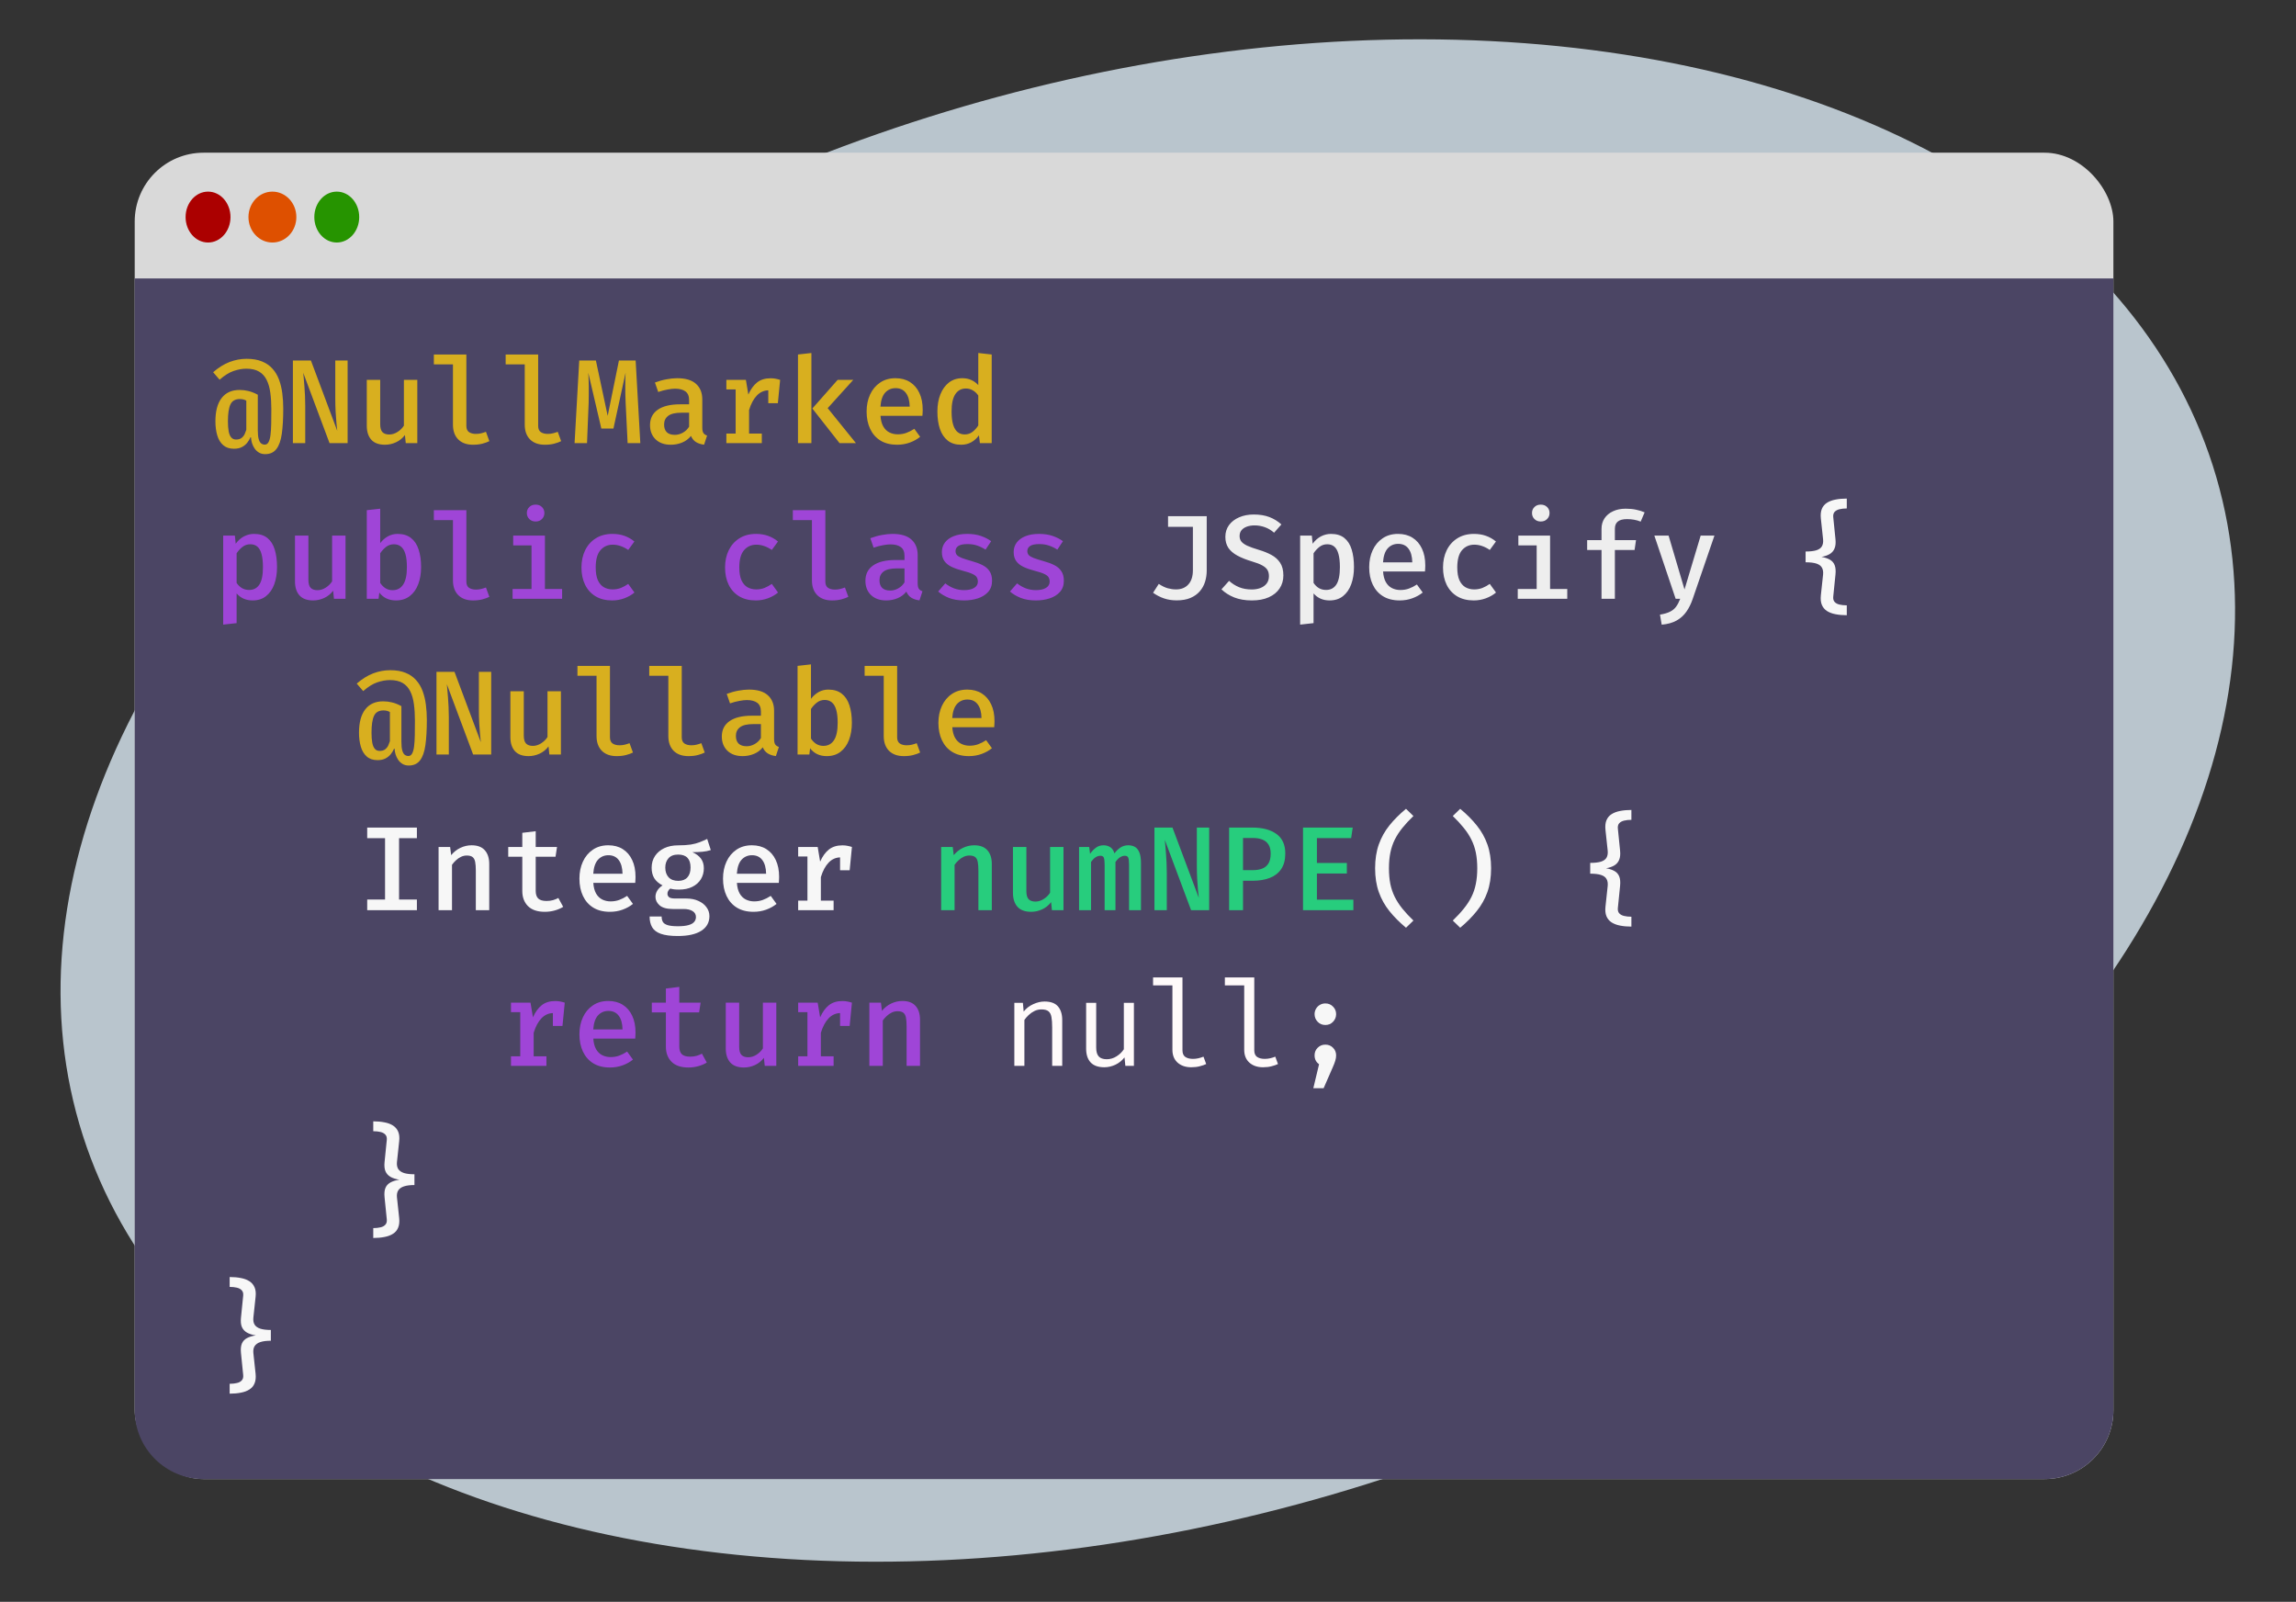 <svg width="767" height="535" viewBox="0 0 767 535" fill="none" xmlns="http://www.w3.org/2000/svg">
<rect x="0" y="0" width="767" height="535" fill="#333333" stroke="none"/>
<mask id="mask0_2_38" style="mask-type:alpha" maskUnits="userSpaceOnUse" x="0" y="0" width="767" height="535">
<rect width="767" height="535" fill="#D9D9D9"/>
</mask>
<g mask="url(#mask0_2_38)">
<ellipse rx="372.918" ry="239.81" transform="matrix(0.954 -0.3 0.305 0.952 383.436 267.369)" fill="#B9C5CD"/>
<rect x="45" y="51" width="661" height="443" rx="23" fill="#D9D9D9"/>
<path d="M45 93H706V471C706 483.703 695.703 494 683 494H68C55.297 494 45 483.703 45 471V93Z" fill="#4B4564"/>
<ellipse cx="69.5" cy="72.5" rx="7.5" ry="8.5" fill="#AB0000"/>
<ellipse cx="112.5" cy="72.5" rx="7.5" ry="8.5" fill="#269400"/>
<ellipse cx="91" cy="72.5" rx="8" ry="8.5" fill="#DE5000"/>
<path d="M82.4 119.84C84.4 119.84 86.107 120.133 87.52 120.72C88.933 121.293 90.1 122.1 91.02 123.14C91.953 124.167 92.68 125.38 93.2 126.78C93.72 128.18 94.087 129.7 94.3 131.34C94.513 132.98 94.62 134.68 94.62 136.44C94.62 139.8 94.46 142.613 94.14 144.88C93.82 147.133 93.22 148.827 92.34 149.96C91.473 151.107 90.22 151.68 88.58 151.68C87.78 151.68 87.08 151.5 86.48 151.14C85.893 150.78 85.407 150.313 85.02 149.74C84.647 149.18 84.36 148.573 84.16 147.92C83.973 147.253 83.867 146.627 83.84 146.04H83.68C83.413 146.68 83.047 147.293 82.58 147.88C82.113 148.467 81.52 148.947 80.8 149.32C80.08 149.693 79.2 149.88 78.16 149.88C76.667 149.88 75.467 149.48 74.56 148.68C73.653 147.893 72.993 146.807 72.58 145.42C72.167 144.033 71.96 142.467 71.96 140.72C71.96 137.32 72.653 134.727 74.04 132.94C75.427 131.14 77.433 130.24 80.06 130.24C81.047 130.24 82.02 130.36 82.98 130.6C83.953 130.827 85 131.24 86.12 131.84V143.72C86.12 144.987 86.22 145.967 86.42 146.66C86.62 147.353 86.893 147.833 87.24 148.1C87.6 148.367 88.007 148.5 88.46 148.5C88.993 148.5 89.407 148.227 89.7 147.68C90.007 147.133 90.227 146.347 90.36 145.32C90.493 144.28 90.573 143.027 90.6 141.56C90.627 140.093 90.64 138.44 90.64 136.6C90.64 134.627 90.527 132.82 90.3 131.18C90.087 129.527 89.68 128.1 89.08 126.9C88.493 125.7 87.653 124.773 86.56 124.12C85.467 123.467 84.047 123.14 82.3 123.14C80.953 123.14 79.533 123.393 78.04 123.9C76.56 124.407 75 125.38 73.36 126.82L71.2 124.32C73.013 122.747 74.847 121.607 76.7 120.9C78.567 120.193 80.467 119.84 82.4 119.84ZM80.12 133.28C78.587 133.28 77.54 133.88 76.98 135.08C76.42 136.267 76.14 138.147 76.14 140.72C76.14 142 76.22 143.093 76.38 144C76.54 144.907 76.82 145.6 77.22 146.08C77.62 146.56 78.16 146.8 78.84 146.8C79.653 146.8 80.287 146.613 80.74 146.24C81.193 145.867 81.533 145.427 81.76 144.92C81.987 144.4 82.16 143.947 82.28 143.56V133.8C81.92 133.613 81.573 133.48 81.24 133.4C80.907 133.32 80.533 133.28 80.12 133.28ZM110.084 148L101.304 124.52C101.344 124.933 101.398 125.52 101.464 126.28C101.544 127.04 101.618 127.92 101.684 128.92C101.764 129.92 101.831 130.98 101.884 132.1C101.938 133.22 101.964 134.34 101.964 135.46V148H97.844V120.4H103.864L112.664 143.9C112.598 143.34 112.511 142.52 112.404 141.44C112.311 140.347 112.218 139.08 112.124 137.64C112.044 136.187 112.004 134.633 112.004 132.98V120.4H116.124V148H110.084ZM127.009 126.88V141.64C127.009 142.893 127.255 143.787 127.749 144.32C128.255 144.853 129.015 145.12 130.029 145.12C130.989 145.12 131.915 144.833 132.809 144.26C133.702 143.687 134.409 142.987 134.929 142.16V126.88H139.409V148H135.549L135.269 145.3C134.482 146.353 133.489 147.16 132.289 147.72C131.089 148.267 129.862 148.54 128.609 148.54C126.569 148.54 125.042 147.98 124.029 146.86C123.029 145.727 122.529 144.173 122.529 142.2V126.88H127.009ZM155.793 118.4V142.24C155.793 143.213 156.086 143.907 156.673 144.32C157.273 144.72 158.046 144.92 158.993 144.92C159.606 144.92 160.186 144.853 160.733 144.72C161.28 144.587 161.813 144.42 162.333 144.22L163.473 147.34C162.846 147.66 162.073 147.94 161.153 148.18C160.246 148.42 159.206 148.54 158.033 148.54C155.913 148.54 154.26 147.947 153.073 146.76C151.9 145.56 151.313 143.92 151.313 141.84V121.7H144.933V118.4H155.793ZM179.778 118.4V142.24C179.778 143.213 180.071 143.907 180.658 144.32C181.258 144.72 182.031 144.92 182.978 144.92C183.591 144.92 184.171 144.853 184.718 144.72C185.264 144.587 185.798 144.42 186.318 144.22L187.458 147.34C186.831 147.66 186.058 147.94 185.138 148.18C184.231 148.42 183.191 148.54 182.018 148.54C179.898 148.54 178.244 147.947 177.058 146.76C175.884 145.56 175.298 143.92 175.298 141.84V121.7H168.918V118.4H179.778ZM212.342 120.4L213.902 148H209.662L209.002 134.56C208.962 133.547 208.929 132.567 208.902 131.62C208.889 130.673 208.882 129.767 208.882 128.9C208.882 128.033 208.889 127.233 208.902 126.5C208.929 125.753 208.955 125.08 208.982 124.48L204.922 143.14H200.882L196.522 124.48C196.562 125.053 196.595 125.727 196.622 126.5C196.649 127.26 196.669 128.08 196.682 128.96C196.695 129.84 196.695 130.76 196.682 131.72C196.682 132.68 196.669 133.64 196.642 134.6L196.102 148H191.942L193.502 120.4H199.062L203.002 138.9L206.762 120.4H212.342ZM234.606 142.82C234.606 143.647 234.733 144.253 234.986 144.64C235.24 145.013 235.646 145.293 236.206 145.48L235.206 148.52C234.166 148.4 233.273 148.113 232.526 147.66C231.78 147.207 231.213 146.52 230.826 145.6C230.053 146.573 229.073 147.307 227.886 147.8C226.7 148.293 225.433 148.54 224.086 148.54C221.953 148.54 220.26 147.94 219.006 146.74C217.766 145.527 217.146 143.94 217.146 141.98C217.146 139.753 218.013 138.04 219.746 136.84C221.48 135.64 223.96 135.04 227.186 135.04H230.206V133.66C230.206 132.3 229.793 131.32 228.966 130.72C228.153 130.12 227 129.82 225.506 129.82C224.813 129.82 223.973 129.913 222.986 130.1C222 130.273 220.966 130.547 219.886 130.92L218.786 127.76C220.106 127.267 221.4 126.907 222.666 126.68C223.933 126.44 225.106 126.32 226.186 126.32C229.013 126.32 231.12 126.947 232.506 128.2C233.906 129.453 234.606 131.187 234.606 133.4V142.82ZM225.446 145.24C226.353 145.24 227.24 145 228.106 144.52C228.973 144.04 229.673 143.367 230.206 142.5V137.84H227.726C225.62 137.84 224.113 138.193 223.206 138.9C222.3 139.593 221.846 140.553 221.846 141.78C221.846 142.9 222.146 143.76 222.746 144.36C223.36 144.947 224.26 145.24 225.446 145.24ZM242.651 148V144.8H245.751V130.06H242.651V126.88H249.171L249.991 131.78C250.777 130.007 251.751 128.66 252.911 127.74C254.084 126.807 255.591 126.34 257.431 126.34C258.057 126.34 258.617 126.393 259.111 126.5C259.617 126.593 260.117 126.72 260.611 126.88L259.271 130.72C258.844 130.6 258.444 130.513 258.071 130.46C257.697 130.393 257.284 130.36 256.831 130.36C255.297 130.36 253.971 130.933 252.851 132.08C251.744 133.227 250.871 134.853 250.231 136.96V144.8H254.491V148H242.651ZM256.651 134.66V129.46L257.211 126.88H260.611L259.851 134.66H256.651ZM285.035 126.88L276.495 136.32L285.935 148H280.455L271.375 136.44L279.815 126.88H285.035ZM271.055 117.9V148H266.575V118.4L271.055 117.9ZM294.139 138.88C294.233 140.32 294.539 141.5 295.059 142.42C295.579 143.327 296.259 143.993 297.099 144.42C297.953 144.847 298.886 145.06 299.899 145.06C300.939 145.06 301.899 144.9 302.779 144.58C303.659 144.26 304.546 143.807 305.439 143.22L307.379 145.9C306.393 146.7 305.239 147.34 303.919 147.82C302.599 148.3 301.186 148.54 299.679 148.54C297.493 148.54 295.639 148.073 294.119 147.14C292.613 146.207 291.466 144.907 290.679 143.24C289.893 141.573 289.499 139.647 289.499 137.46C289.499 135.34 289.886 133.447 290.659 131.78C291.433 130.1 292.539 128.773 293.979 127.8C295.419 126.813 297.139 126.32 299.139 126.32C301.019 126.32 302.633 126.747 303.979 127.6C305.339 128.453 306.386 129.667 307.119 131.24C307.866 132.8 308.239 134.68 308.239 136.88C308.239 137.24 308.226 137.6 308.199 137.96C308.186 138.307 308.166 138.613 308.139 138.88H294.139ZM299.179 129.64C297.779 129.64 296.619 130.14 295.699 131.14C294.793 132.14 294.266 133.7 294.119 135.82H303.899C303.859 133.833 303.433 132.307 302.619 131.24C301.819 130.173 300.673 129.64 299.179 129.64ZM326.804 117.9L331.284 118.4V148H327.344L327.024 145.4C326.304 146.4 325.444 147.173 324.444 147.72C323.444 148.267 322.324 148.54 321.084 148.54C319.27 148.54 317.777 148.08 316.604 147.16C315.43 146.227 314.557 144.927 313.984 143.26C313.424 141.58 313.144 139.64 313.144 137.44C313.144 135.293 313.477 133.387 314.144 131.72C314.81 130.04 315.764 128.72 317.004 127.76C318.244 126.8 319.737 126.32 321.484 126.32C322.59 126.32 323.584 126.52 324.464 126.92C325.344 127.307 326.124 127.873 326.804 128.62V117.9ZM322.664 129.76C321.157 129.76 319.984 130.387 319.144 131.64C318.304 132.88 317.884 134.813 317.884 137.44C317.884 139.24 318.057 140.707 318.404 141.84C318.75 142.96 319.25 143.787 319.904 144.32C320.557 144.84 321.344 145.1 322.264 145.1C323.277 145.1 324.157 144.807 324.904 144.22C325.65 143.633 326.284 142.927 326.804 142.1V132.1C326.284 131.353 325.677 130.78 324.984 130.38C324.29 129.967 323.517 129.76 322.664 129.76Z" fill="#D8AF1F"/>
<path d="M84.86 178.32C86.727 178.32 88.22 178.78 89.34 179.7C90.46 180.607 91.273 181.893 91.78 183.56C92.287 185.213 92.54 187.16 92.54 189.4C92.54 191.547 92.233 193.46 91.62 195.14C91.007 196.82 90.093 198.14 88.88 199.1C87.68 200.06 86.187 200.54 84.4 200.54C82.187 200.54 80.4 199.76 79.04 198.2V208.12L74.56 208.62V178.88H78.46L78.74 181.6C79.54 180.507 80.467 179.687 81.52 179.14C82.587 178.593 83.7 178.32 84.86 178.32ZM83.62 181.78C82.62 181.78 81.74 182.08 80.98 182.68C80.22 183.28 79.573 183.987 79.04 184.8V194.68C79.547 195.44 80.147 196.027 80.84 196.44C81.547 196.84 82.34 197.04 83.22 197.04C84.727 197.04 85.873 196.433 86.66 195.22C87.447 194.007 87.84 192.073 87.84 189.42C87.84 187.62 87.68 186.16 87.36 185.04C87.053 183.907 86.587 183.08 85.96 182.56C85.347 182.04 84.567 181.78 83.62 181.78ZM103.024 178.88V193.64C103.024 194.893 103.271 195.787 103.764 196.32C104.271 196.853 105.031 197.12 106.044 197.12C107.004 197.12 107.931 196.833 108.824 196.26C109.718 195.687 110.424 194.987 110.944 194.16V178.88H115.424V200H111.564L111.284 197.3C110.498 198.353 109.504 199.16 108.304 199.72C107.104 200.267 105.878 200.54 104.624 200.54C102.584 200.54 101.058 199.98 100.044 198.86C99.044 197.727 98.544 196.173 98.544 194.2V178.88H103.024ZM127.009 181.4C127.742 180.44 128.595 179.687 129.569 179.14C130.555 178.593 131.635 178.32 132.809 178.32C134.662 178.32 136.162 178.78 137.309 179.7C138.469 180.607 139.315 181.893 139.849 183.56C140.395 185.213 140.669 187.16 140.669 189.4C140.669 191.547 140.349 193.46 139.709 195.14C139.069 196.82 138.122 198.14 136.869 199.1C135.629 200.06 134.095 200.54 132.269 200.54C129.909 200.54 128.055 199.667 126.709 197.92L126.469 200H122.529V170.4L127.009 169.9V181.4ZM131.149 197.12C132.669 197.12 133.842 196.5 134.669 195.26C135.509 194.02 135.929 192.073 135.929 189.42C135.929 187.62 135.762 186.16 135.429 185.04C135.095 183.907 134.602 183.08 133.949 182.56C133.309 182.04 132.522 181.78 131.589 181.78C130.589 181.78 129.709 182.08 128.949 182.68C128.189 183.28 127.542 183.987 127.009 184.8V194.68C127.502 195.44 128.095 196.04 128.789 196.48C129.495 196.907 130.282 197.12 131.149 197.12ZM155.793 170.4V194.24C155.793 195.213 156.086 195.907 156.673 196.32C157.273 196.72 158.046 196.92 158.993 196.92C159.606 196.92 160.186 196.853 160.733 196.72C161.28 196.587 161.813 196.42 162.333 196.22L163.473 199.34C162.846 199.66 162.073 199.94 161.153 200.18C160.246 200.42 159.206 200.54 158.033 200.54C155.913 200.54 154.26 199.947 153.073 198.76C151.9 197.56 151.313 195.92 151.313 193.84V173.7H144.933V170.4H155.793ZM182.038 178.88V196.72H187.778V200H171.238V196.72H177.558V182.16H171.438V178.88H182.038ZM178.918 168.54C179.798 168.54 180.504 168.807 181.038 169.34C181.584 169.873 181.858 170.54 181.858 171.34C181.858 172.14 181.584 172.813 181.038 173.36C180.504 173.907 179.798 174.18 178.918 174.18C178.064 174.18 177.364 173.907 176.818 173.36C176.271 172.813 175.998 172.14 175.998 171.34C175.998 170.54 176.271 169.873 176.818 169.34C177.364 168.807 178.064 168.54 178.918 168.54ZM204.662 196.86C205.649 196.86 206.569 196.693 207.422 196.36C208.275 196.013 209.089 195.567 209.862 195.02L211.942 197.9C211.022 198.687 209.902 199.327 208.582 199.82C207.275 200.3 205.922 200.54 204.522 200.54C202.362 200.54 200.515 200.087 198.982 199.18C197.449 198.26 196.275 196.973 195.462 195.32C194.649 193.667 194.242 191.74 194.242 189.54C194.242 187.393 194.649 185.48 195.462 183.8C196.289 182.107 197.475 180.773 199.022 179.8C200.569 178.813 202.429 178.32 204.602 178.32C206.042 178.32 207.369 178.533 208.582 178.96C209.795 179.387 210.909 180.02 211.922 180.86L209.862 183.68C209.035 183.107 208.189 182.673 207.322 182.38C206.469 182.073 205.589 181.92 204.682 181.92C203.015 181.92 201.649 182.533 200.582 183.76C199.529 184.987 199.002 186.913 199.002 189.54C199.002 191.3 199.242 192.72 199.722 193.8C200.215 194.867 200.889 195.647 201.742 196.14C202.595 196.62 203.569 196.86 204.662 196.86ZM252.631 196.86C253.617 196.86 254.537 196.693 255.391 196.36C256.244 196.013 257.057 195.567 257.831 195.02L259.911 197.9C258.991 198.687 257.871 199.327 256.551 199.82C255.244 200.3 253.891 200.54 252.491 200.54C250.331 200.54 248.484 200.087 246.951 199.18C245.417 198.26 244.244 196.973 243.431 195.32C242.617 193.667 242.211 191.74 242.211 189.54C242.211 187.393 242.617 185.48 243.431 183.8C244.257 182.107 245.444 180.773 246.991 179.8C248.537 178.813 250.397 178.32 252.571 178.32C254.011 178.32 255.337 178.533 256.551 178.96C257.764 179.387 258.877 180.02 259.891 180.86L257.831 183.68C257.004 183.107 256.157 182.673 255.291 182.38C254.437 182.073 253.557 181.92 252.651 181.92C250.984 181.92 249.617 182.533 248.551 183.76C247.497 184.987 246.971 186.913 246.971 189.54C246.971 191.3 247.211 192.72 247.691 193.8C248.184 194.867 248.857 195.647 249.711 196.14C250.564 196.62 251.537 196.86 252.631 196.86ZM275.715 170.4V194.24C275.715 195.213 276.008 195.907 276.595 196.32C277.195 196.72 277.968 196.92 278.915 196.92C279.528 196.92 280.108 196.853 280.655 196.72C281.202 196.587 281.735 196.42 282.255 196.22L283.395 199.34C282.768 199.66 281.995 199.94 281.075 200.18C280.168 200.42 279.128 200.54 277.955 200.54C275.835 200.54 274.182 199.947 272.995 198.76C271.822 197.56 271.235 195.92 271.235 193.84V173.7H264.855V170.4H275.715ZM306.559 194.82C306.559 195.647 306.686 196.253 306.939 196.64C307.193 197.013 307.599 197.293 308.159 197.48L307.159 200.52C306.119 200.4 305.226 200.113 304.479 199.66C303.733 199.207 303.166 198.52 302.779 197.6C302.006 198.573 301.026 199.307 299.839 199.8C298.653 200.293 297.386 200.54 296.039 200.54C293.906 200.54 292.213 199.94 290.959 198.74C289.719 197.527 289.099 195.94 289.099 193.98C289.099 191.753 289.966 190.04 291.699 188.84C293.433 187.64 295.913 187.04 299.139 187.04H302.159V185.66C302.159 184.3 301.746 183.32 300.919 182.72C300.106 182.12 298.953 181.82 297.459 181.82C296.766 181.82 295.926 181.913 294.939 182.1C293.953 182.273 292.919 182.547 291.839 182.92L290.739 179.76C292.059 179.267 293.353 178.907 294.619 178.68C295.886 178.44 297.059 178.32 298.139 178.32C300.966 178.32 303.073 178.947 304.459 180.2C305.859 181.453 306.559 183.187 306.559 185.4V194.82ZM297.399 197.24C298.306 197.24 299.193 197 300.059 196.52C300.926 196.04 301.626 195.367 302.159 194.5V189.84H299.679C297.573 189.84 296.066 190.193 295.159 190.9C294.253 191.593 293.799 192.553 293.799 193.78C293.799 194.9 294.099 195.76 294.699 196.36C295.313 196.947 296.213 197.24 297.399 197.24ZM322.084 197.1C323.484 197.1 324.597 196.853 325.424 196.36C326.25 195.853 326.664 195.16 326.664 194.28C326.664 193.707 326.544 193.22 326.304 192.82C326.064 192.407 325.584 192.033 324.864 191.7C324.144 191.353 323.05 190.993 321.584 190.62C320.197 190.26 318.977 189.833 317.924 189.34C316.884 188.847 316.077 188.207 315.504 187.42C314.93 186.633 314.644 185.62 314.644 184.38C314.644 183.167 314.984 182.107 315.664 181.2C316.344 180.293 317.317 179.587 318.584 179.08C319.864 178.573 321.364 178.32 323.084 178.32C324.857 178.32 326.404 178.553 327.724 179.02C329.044 179.487 330.17 180.067 331.104 180.76L329.224 183.58C328.397 183.033 327.49 182.587 326.504 182.24C325.53 181.893 324.43 181.72 323.204 181.72C321.777 181.72 320.75 181.933 320.124 182.36C319.51 182.787 319.204 183.353 319.204 184.06C319.204 184.58 319.357 185.02 319.664 185.38C319.984 185.727 320.53 186.053 321.304 186.36C322.077 186.653 323.17 187 324.584 187.4C325.957 187.773 327.15 188.213 328.164 188.72C329.19 189.227 329.984 189.9 330.544 190.74C331.117 191.567 331.404 192.647 331.404 193.98C331.404 195.5 330.964 196.747 330.084 197.72C329.217 198.68 328.07 199.393 326.644 199.86C325.23 200.313 323.71 200.54 322.084 200.54C320.124 200.54 318.43 200.26 317.004 199.7C315.577 199.127 314.377 198.413 313.404 197.56L315.784 194.84C316.61 195.507 317.557 196.053 318.624 196.48C319.69 196.893 320.844 197.1 322.084 197.1ZM346.068 197.1C347.468 197.1 348.581 196.853 349.408 196.36C350.235 195.853 350.648 195.16 350.648 194.28C350.648 193.707 350.528 193.22 350.288 192.82C350.048 192.407 349.568 192.033 348.848 191.7C348.128 191.353 347.035 190.993 345.568 190.62C344.181 190.26 342.961 189.833 341.908 189.34C340.868 188.847 340.061 188.207 339.488 187.42C338.915 186.633 338.628 185.62 338.628 184.38C338.628 183.167 338.968 182.107 339.648 181.2C340.328 180.293 341.301 179.587 342.568 179.08C343.848 178.573 345.348 178.32 347.068 178.32C348.841 178.32 350.388 178.553 351.708 179.02C353.028 179.487 354.155 180.067 355.088 180.76L353.208 183.58C352.381 183.033 351.475 182.587 350.488 182.24C349.515 181.893 348.415 181.72 347.188 181.72C345.761 181.72 344.735 181.933 344.108 182.36C343.495 182.787 343.188 183.353 343.188 184.06C343.188 184.58 343.341 185.02 343.648 185.38C343.968 185.727 344.515 186.053 345.288 186.36C346.061 186.653 347.155 187 348.568 187.4C349.941 187.773 351.135 188.213 352.148 188.72C353.175 189.227 353.968 189.9 354.528 190.74C355.101 191.567 355.388 192.647 355.388 193.98C355.388 195.5 354.948 196.747 354.068 197.72C353.201 198.68 352.055 199.393 350.628 199.86C349.215 200.313 347.695 200.54 346.068 200.54C344.108 200.54 342.415 200.26 340.988 199.7C339.561 199.127 338.361 198.413 337.388 197.56L339.768 194.84C340.595 195.507 341.541 196.053 342.608 196.48C343.675 196.893 344.828 197.1 346.068 197.1Z" fill="#9F45D7"/>
<path d="M616.936 166.52V169.82C616.03 169.82 615.216 169.907 614.496 170.08C613.79 170.253 613.243 170.553 612.856 170.98C612.483 171.407 612.336 172 612.416 172.76L613.156 180.1C613.29 181.353 613.183 182.387 612.836 183.2C612.503 184 611.963 184.62 611.216 185.06C610.47 185.5 609.556 185.813 608.476 186C609.596 186.187 610.53 186.493 611.276 186.92C612.023 187.333 612.556 187.94 612.876 188.74C613.196 189.54 613.29 190.593 613.156 191.9L612.416 199.24C612.336 200 612.483 200.593 612.856 201.02C613.243 201.46 613.79 201.76 614.496 201.92C615.216 202.093 616.03 202.18 616.936 202.18V205.48C615.55 205.48 614.29 205.367 613.156 205.14C612.036 204.927 611.083 204.567 610.296 204.06C609.523 203.553 608.956 202.867 608.596 202C608.25 201.147 608.143 200.087 608.276 198.82L609.016 191.92C609.11 190.973 608.983 190.2 608.636 189.6C608.303 188.987 607.696 188.533 606.816 188.24C605.936 187.947 604.723 187.8 603.176 187.8V184.2C604.71 184.2 605.916 184.06 606.796 183.78C607.69 183.487 608.303 183.04 608.636 182.44C608.983 181.827 609.11 181.047 609.016 180.1L608.276 173.2C608.143 171.92 608.25 170.847 608.596 169.98C608.956 169.113 609.523 168.433 610.296 167.94C611.083 167.433 612.036 167.073 613.156 166.86C614.29 166.633 615.55 166.52 616.936 166.52ZM139.269 276.4V279.94H133.309V300.44H139.269V304H122.669V300.44H128.629V279.94H122.669V276.4H139.269ZM146.513 304V282.88H150.373L150.713 285.62C151.593 284.54 152.633 283.72 153.833 283.16C155.033 282.6 156.266 282.32 157.533 282.32C159.506 282.32 160.98 282.873 161.953 283.98C162.94 285.073 163.433 286.613 163.433 288.6V304H158.953V290.82C158.953 289.593 158.88 288.607 158.733 287.86C158.586 287.113 158.293 286.573 157.853 286.24C157.426 285.907 156.786 285.74 155.933 285.74C155.253 285.74 154.606 285.887 153.993 286.18C153.38 286.473 152.82 286.86 152.313 287.34C151.806 287.807 151.366 288.307 150.993 288.84V304H146.513ZM188.138 302.88C187.364 303.373 186.438 303.773 185.358 304.08C184.278 304.387 183.151 304.54 181.978 304.54C179.524 304.54 177.658 303.907 176.378 302.64C175.111 301.36 174.478 299.68 174.478 297.6V286.14H169.778V282.88H174.478V278.16L178.958 277.62V282.88H186.078L185.578 286.14H178.958V297.56C178.958 298.693 179.238 299.54 179.798 300.1C180.371 300.647 181.304 300.92 182.598 300.92C183.371 300.92 184.084 300.827 184.738 300.64C185.391 300.453 185.984 300.213 186.518 299.92L188.138 302.88ZM198.202 294.88C198.295 296.32 198.602 297.5 199.122 298.42C199.642 299.327 200.322 299.993 201.162 300.42C202.015 300.847 202.949 301.06 203.962 301.06C205.002 301.06 205.962 300.9 206.842 300.58C207.722 300.26 208.609 299.807 209.502 299.22L211.442 301.9C210.455 302.7 209.302 303.34 207.982 303.82C206.662 304.3 205.249 304.54 203.742 304.54C201.555 304.54 199.702 304.073 198.182 303.14C196.675 302.207 195.529 300.907 194.742 299.24C193.955 297.573 193.562 295.647 193.562 293.46C193.562 291.34 193.949 289.447 194.722 287.78C195.495 286.1 196.602 284.773 198.042 283.8C199.482 282.813 201.202 282.32 203.202 282.32C205.082 282.32 206.695 282.747 208.042 283.6C209.402 284.453 210.449 285.667 211.182 287.24C211.929 288.8 212.302 290.68 212.302 292.88C212.302 293.24 212.289 293.6 212.262 293.96C212.249 294.307 212.229 294.613 212.202 294.88H198.202ZM203.242 285.64C201.842 285.64 200.682 286.14 199.762 287.14C198.855 288.14 198.329 289.7 198.182 291.82H207.962C207.922 289.833 207.495 288.307 206.682 287.24C205.882 286.173 204.735 285.64 203.242 285.64ZM236.246 280.2L237.446 283.92C236.606 284.2 235.68 284.387 234.666 284.48C233.666 284.573 232.546 284.62 231.306 284.62C232.573 285.18 233.526 285.9 234.166 286.78C234.806 287.647 235.126 288.713 235.126 289.98C235.126 291.353 234.793 292.58 234.126 293.66C233.46 294.74 232.506 295.587 231.266 296.2C230.026 296.813 228.54 297.12 226.806 297.12C226.193 297.12 225.66 297.093 225.206 297.04C224.766 296.987 224.333 296.9 223.906 296.78C223.64 296.967 223.413 297.22 223.226 297.54C223.053 297.847 222.966 298.173 222.966 298.52C222.966 298.947 223.14 299.32 223.486 299.64C223.846 299.947 224.553 300.1 225.606 300.1H229.286C230.793 300.1 232.12 300.36 233.266 300.88C234.426 301.387 235.333 302.087 235.986 302.98C236.653 303.86 236.986 304.86 236.986 305.98C236.986 308.087 236.08 309.72 234.266 310.88C232.453 312.04 229.84 312.62 226.426 312.62C224.013 312.62 222.12 312.373 220.746 311.88C219.373 311.387 218.406 310.653 217.846 309.68C217.286 308.707 217.006 307.513 217.006 306.1H221.026C221.026 306.833 221.166 307.44 221.446 307.92C221.74 308.4 222.28 308.76 223.066 309C223.853 309.24 224.986 309.36 226.466 309.36C227.946 309.36 229.12 309.233 229.986 308.98C230.866 308.74 231.5 308.387 231.886 307.92C232.286 307.467 232.486 306.92 232.486 306.28C232.486 305.427 232.113 304.767 231.366 304.3C230.62 303.833 229.62 303.6 228.366 303.6H224.746C222.746 303.6 221.28 303.193 220.346 302.38C219.426 301.567 218.966 300.62 218.966 299.54C218.966 298.82 219.166 298.127 219.566 297.46C219.98 296.793 220.566 296.213 221.326 295.72C220.06 295.053 219.133 294.247 218.546 293.3C217.973 292.34 217.686 291.18 217.686 289.82C217.686 288.327 218.06 287.02 218.806 285.9C219.553 284.78 220.586 283.907 221.906 283.28C223.24 282.653 224.773 282.34 226.506 282.34C228.2 282.34 229.613 282.253 230.746 282.08C231.88 281.893 232.866 281.633 233.706 281.3C234.56 280.967 235.406 280.6 236.246 280.2ZM226.546 285.42C225.12 285.42 224.046 285.827 223.326 286.64C222.606 287.44 222.246 288.487 222.246 289.78C222.246 291.113 222.613 292.187 223.346 293C224.093 293.8 225.18 294.2 226.606 294.2C227.926 294.2 228.933 293.813 229.626 293.04C230.333 292.267 230.686 291.167 230.686 289.74C230.686 288.3 230.34 287.22 229.646 286.5C228.953 285.78 227.92 285.42 226.546 285.42ZM246.171 294.88C246.264 296.32 246.571 297.5 247.091 298.42C247.611 299.327 248.291 299.993 249.131 300.42C249.984 300.847 250.917 301.06 251.931 301.06C252.971 301.06 253.931 300.9 254.811 300.58C255.691 300.26 256.577 299.807 257.471 299.22L259.411 301.9C258.424 302.7 257.271 303.34 255.951 303.82C254.631 304.3 253.217 304.54 251.711 304.54C249.524 304.54 247.671 304.073 246.151 303.14C244.644 302.207 243.497 300.907 242.711 299.24C241.924 297.573 241.531 295.647 241.531 293.46C241.531 291.34 241.917 289.447 242.691 287.78C243.464 286.1 244.571 284.773 246.011 283.8C247.451 282.813 249.171 282.32 251.171 282.32C253.051 282.32 254.664 282.747 256.011 283.6C257.371 284.453 258.417 285.667 259.151 287.24C259.897 288.8 260.271 290.68 260.271 292.88C260.271 293.24 260.257 293.6 260.231 293.96C260.217 294.307 260.197 294.613 260.171 294.88H246.171ZM251.211 285.64C249.811 285.64 248.651 286.14 247.731 287.14C246.824 288.14 246.297 289.7 246.151 291.82H255.931C255.891 289.833 255.464 288.307 254.651 287.24C253.851 286.173 252.704 285.64 251.211 285.64ZM266.635 304V300.8H269.735V286.06H266.635V282.88H273.155L273.975 287.78C274.762 286.007 275.735 284.66 276.895 283.74C278.068 282.807 279.575 282.34 281.415 282.34C282.042 282.34 282.602 282.393 283.095 282.5C283.602 282.593 284.102 282.72 284.595 282.88L283.255 286.72C282.828 286.6 282.428 286.513 282.055 286.46C281.682 286.393 281.268 286.36 280.815 286.36C279.282 286.36 277.955 286.933 276.835 288.08C275.728 289.227 274.855 290.853 274.215 292.96V300.8H278.475V304H266.635ZM280.635 290.66V285.46L281.195 282.88H284.595L283.835 290.66H280.635ZM463.99 290C463.99 291.92 464.143 293.66 464.45 295.22C464.77 296.767 465.263 298.213 465.93 299.56C466.597 300.893 467.443 302.2 468.47 303.48C469.51 304.76 470.743 306.087 472.17 307.46L469.69 309.86C467.543 308.073 465.697 306.22 464.15 304.3C462.617 302.393 461.437 300.28 460.61 297.96C459.783 295.64 459.37 292.987 459.37 290C459.37 287 459.783 284.34 460.61 282.02C461.437 279.7 462.617 277.587 464.15 275.68C465.697 273.76 467.543 271.913 469.69 270.14L472.17 272.54C470.77 273.887 469.55 275.2 468.51 276.48C467.483 277.747 466.63 279.053 465.95 280.4C465.283 281.747 464.79 283.2 464.47 284.76C464.15 286.32 463.99 288.067 463.99 290ZM493.494 290C493.494 288.067 493.334 286.32 493.014 284.76C492.694 283.2 492.194 281.747 491.514 280.4C490.848 279.053 489.994 277.747 488.954 276.48C487.928 275.2 486.714 273.887 485.314 272.54L487.794 270.14C489.941 271.913 491.781 273.76 493.314 275.68C494.861 277.587 496.048 279.7 496.874 282.02C497.701 284.34 498.114 287 498.114 290C498.114 292.987 497.701 295.64 496.874 297.96C496.048 300.28 494.861 302.393 493.314 304.3C491.781 306.22 489.941 308.073 487.794 309.86L485.314 307.46C486.741 306.087 487.968 304.76 488.994 303.48C490.034 302.2 490.888 300.893 491.554 299.56C492.221 298.213 492.708 296.767 493.014 295.22C493.334 293.66 493.494 291.92 493.494 290ZM544.983 270.52V273.82C544.076 273.82 543.263 273.907 542.543 274.08C541.836 274.253 541.29 274.553 540.903 274.98C540.53 275.407 540.383 276 540.463 276.76L541.203 284.1C541.336 285.353 541.23 286.387 540.883 287.2C540.55 288 540.01 288.62 539.263 289.06C538.516 289.5 537.603 289.813 536.523 290C537.643 290.187 538.576 290.493 539.323 290.92C540.07 291.333 540.603 291.94 540.923 292.74C541.243 293.54 541.336 294.593 541.203 295.9L540.463 303.24C540.383 304 540.53 304.593 540.903 305.02C541.29 305.46 541.836 305.76 542.543 305.92C543.263 306.093 544.076 306.18 544.983 306.18V309.48C543.596 309.48 542.336 309.367 541.203 309.14C540.083 308.927 539.13 308.567 538.343 308.06C537.57 307.553 537.003 306.867 536.643 306C536.296 305.147 536.19 304.087 536.323 302.82L537.063 295.92C537.156 294.973 537.03 294.2 536.683 293.6C536.35 292.987 535.743 292.533 534.863 292.24C533.983 291.947 532.77 291.8 531.223 291.8V288.2C532.756 288.2 533.963 288.06 534.843 287.78C535.736 287.487 536.35 287.04 536.683 286.44C537.03 285.827 537.156 285.047 537.063 284.1L536.323 277.2C536.19 275.92 536.296 274.847 536.643 273.98C537.003 273.113 537.57 272.433 538.343 271.94C539.13 271.433 540.083 271.073 541.203 270.86C542.336 270.633 543.596 270.52 544.983 270.52ZM442.746 348.9C443.772 348.9 444.626 349.247 445.306 349.94C445.999 350.633 446.346 351.48 446.346 352.48C446.346 353.053 446.252 353.647 446.066 354.26C445.892 354.86 445.612 355.593 445.226 356.46L442.166 363.46H438.726L440.646 355.44C439.646 354.747 439.146 353.753 439.146 352.46C439.146 351.46 439.492 350.62 440.186 349.94C440.879 349.247 441.732 348.9 442.746 348.9ZM442.746 335.14C443.772 335.14 444.626 335.493 445.306 336.2C445.999 336.893 446.346 337.733 446.346 338.72C446.346 339.707 445.999 340.56 445.306 341.28C444.626 341.987 443.772 342.34 442.746 342.34C441.732 342.34 440.879 341.987 440.186 341.28C439.492 340.56 439.146 339.707 439.146 338.72C439.146 338.067 439.306 337.467 439.626 336.92C439.946 336.373 440.379 335.94 440.926 335.62C441.472 335.3 442.079 335.14 442.746 335.14ZM124.689 374.52C126.075 374.52 127.329 374.633 128.449 374.86C129.582 375.073 130.535 375.433 131.309 375.94C132.095 376.447 132.669 377.133 133.029 378C133.389 378.853 133.495 379.913 133.349 381.18L132.609 388.1C132.515 389.047 132.655 389.827 133.029 390.44C133.415 391.04 134.055 391.487 134.949 391.78C135.842 392.06 137.009 392.2 138.449 392.2V395.8C137.009 395.8 135.842 395.947 134.949 396.24C134.055 396.533 133.415 396.987 133.029 397.6C132.655 398.2 132.515 398.973 132.609 399.92L133.349 406.8C133.482 408.08 133.369 409.153 133.009 410.02C132.662 410.887 132.095 411.567 131.309 412.06C130.535 412.567 129.582 412.927 128.449 413.14C127.329 413.367 126.075 413.48 124.689 413.48V410.18C125.595 410.18 126.402 410.093 127.109 409.92C127.829 409.76 128.375 409.46 128.749 409.02C129.135 408.593 129.289 408 129.209 407.24L128.469 399.9C128.335 398.593 128.435 397.54 128.769 396.74C129.115 395.94 129.682 395.333 130.469 394.92C131.255 394.493 132.242 394.193 133.429 394.02C132.242 393.833 131.255 393.52 130.469 393.08C129.682 392.627 129.115 392 128.769 391.2C128.435 390.4 128.335 389.367 128.469 388.1L129.209 380.76C129.289 380 129.135 379.407 128.749 378.98C128.375 378.553 127.835 378.253 127.129 378.08C126.422 377.907 125.609 377.82 124.689 377.82V374.52ZM76.72 426.52C78.107 426.52 79.36 426.633 80.48 426.86C81.613 427.073 82.567 427.433 83.34 427.94C84.127 428.447 84.7 429.133 85.06 430C85.42 430.853 85.527 431.913 85.38 433.18L84.64 440.1C84.547 441.047 84.687 441.827 85.06 442.44C85.447 443.04 86.087 443.487 86.98 443.78C87.873 444.06 89.04 444.2 90.48 444.2V447.8C89.04 447.8 87.873 447.947 86.98 448.24C86.087 448.533 85.447 448.987 85.06 449.6C84.687 450.2 84.547 450.973 84.64 451.92L85.38 458.8C85.513 460.08 85.4 461.153 85.04 462.02C84.693 462.887 84.127 463.567 83.34 464.06C82.567 464.567 81.613 464.927 80.48 465.14C79.36 465.367 78.107 465.48 76.72 465.48V462.18C77.627 462.18 78.433 462.093 79.14 461.92C79.86 461.76 80.407 461.46 80.78 461.02C81.167 460.593 81.32 460 81.24 459.24L80.5 451.9C80.367 450.593 80.467 449.54 80.8 448.74C81.147 447.94 81.713 447.333 82.5 446.92C83.287 446.493 84.273 446.193 85.46 446.02C84.273 445.833 83.287 445.52 82.5 445.08C81.713 444.627 81.147 444 80.8 443.2C80.467 442.4 80.367 441.367 80.5 440.1L81.24 432.76C81.32 432 81.167 431.407 80.78 430.98C80.407 430.553 79.867 430.253 79.16 430.08C78.453 429.907 77.64 429.82 76.72 429.82V426.52Z" fill="#F7F7F7"/>
<path d="M403.117 172.4V190.54C403.117 191.86 402.93 193.12 402.557 194.32C402.184 195.52 401.59 196.587 400.777 197.52C399.977 198.44 398.937 199.173 397.657 199.72C396.39 200.253 394.857 200.52 393.057 200.52C391.537 200.52 390.13 200.3 388.837 199.86C387.544 199.42 386.33 198.793 385.197 197.98L387.097 195.02C388.19 195.74 389.197 196.227 390.117 196.48C391.05 196.733 391.97 196.86 392.877 196.86C394.61 196.86 395.977 196.307 396.977 195.2C397.99 194.093 398.497 192.507 398.497 190.44V175.96H390.197V172.4H403.117ZM428.721 192.2C428.721 193.827 428.301 195.273 427.461 196.54C426.635 197.793 425.435 198.773 423.861 199.48C422.301 200.187 420.415 200.54 418.201 200.54C415.961 200.54 413.995 200.207 412.301 199.54C410.621 198.86 409.201 197.96 408.041 196.84L410.581 194C411.568 194.893 412.681 195.6 413.921 196.12C415.161 196.627 416.581 196.88 418.181 196.88C419.221 196.88 420.175 196.72 421.041 196.4C421.908 196.067 422.601 195.573 423.121 194.92C423.641 194.253 423.901 193.42 423.901 192.42C423.901 191.607 423.735 190.92 423.401 190.36C423.068 189.8 422.488 189.293 421.661 188.84C420.848 188.387 419.708 187.947 418.241 187.52C416.295 186.933 414.661 186.28 413.341 185.56C412.021 184.84 411.021 183.98 410.341 182.98C409.675 181.967 409.341 180.74 409.341 179.3C409.341 177.807 409.748 176.5 410.561 175.38C411.388 174.26 412.515 173.393 413.941 172.78C415.381 172.153 417.008 171.84 418.821 171.84C420.821 171.84 422.568 172.127 424.061 172.7C425.555 173.273 426.888 174.093 428.061 175.16L425.621 177.92C424.648 177.067 423.601 176.447 422.481 176.06C421.375 175.673 420.248 175.48 419.101 175.48C418.168 175.48 417.321 175.613 416.561 175.88C415.801 176.147 415.201 176.54 414.761 177.06C414.321 177.58 414.101 178.24 414.101 179.04C414.101 179.747 414.295 180.353 414.681 180.86C415.081 181.367 415.748 181.84 416.681 182.28C417.628 182.707 418.921 183.167 420.561 183.66C422.108 184.113 423.495 184.673 424.721 185.34C425.961 186.007 426.935 186.88 427.641 187.96C428.361 189.04 428.721 190.453 428.721 192.2ZM444.626 178.32C446.492 178.32 447.986 178.78 449.106 179.7C450.226 180.607 451.039 181.893 451.546 183.56C452.052 185.213 452.306 187.16 452.306 189.4C452.306 191.547 451.999 193.46 451.386 195.14C450.772 196.82 449.859 198.14 448.646 199.1C447.446 200.06 445.952 200.54 444.166 200.54C441.952 200.54 440.166 199.76 438.806 198.2V208.12L434.326 208.62V178.88H438.226L438.506 181.6C439.306 180.507 440.232 179.687 441.286 179.14C442.352 178.593 443.466 178.32 444.626 178.32ZM443.386 181.78C442.386 181.78 441.506 182.08 440.746 182.68C439.986 183.28 439.339 183.987 438.806 184.8V194.68C439.312 195.44 439.912 196.027 440.606 196.44C441.312 196.84 442.106 197.04 442.986 197.04C444.492 197.04 445.639 196.433 446.426 195.22C447.212 194.007 447.606 192.073 447.606 189.42C447.606 187.62 447.446 186.16 447.126 185.04C446.819 183.907 446.352 183.08 445.726 182.56C445.112 182.04 444.332 181.78 443.386 181.78ZM462.03 190.88C462.123 192.32 462.43 193.5 462.95 194.42C463.47 195.327 464.15 195.993 464.99 196.42C465.843 196.847 466.777 197.06 467.79 197.06C468.83 197.06 469.79 196.9 470.67 196.58C471.55 196.26 472.437 195.807 473.33 195.22L475.27 197.9C474.283 198.7 473.13 199.34 471.81 199.82C470.49 200.3 469.077 200.54 467.57 200.54C465.383 200.54 463.53 200.073 462.01 199.14C460.503 198.207 459.357 196.907 458.57 195.24C457.783 193.573 457.39 191.647 457.39 189.46C457.39 187.34 457.777 185.447 458.55 183.78C459.323 182.1 460.43 180.773 461.87 179.8C463.31 178.813 465.03 178.32 467.03 178.32C468.91 178.32 470.523 178.747 471.87 179.6C473.23 180.453 474.277 181.667 475.01 183.24C475.757 184.8 476.13 186.68 476.13 188.88C476.13 189.24 476.117 189.6 476.09 189.96C476.077 190.307 476.057 190.613 476.03 190.88H462.03ZM467.07 181.64C465.67 181.64 464.51 182.14 463.59 183.14C462.683 184.14 462.157 185.7 462.01 187.82H471.79C471.75 185.833 471.323 184.307 470.51 183.24C469.71 182.173 468.563 181.64 467.07 181.64ZM492.474 196.86C493.461 196.86 494.381 196.693 495.234 196.36C496.088 196.013 496.901 195.567 497.674 195.02L499.754 197.9C498.834 198.687 497.714 199.327 496.394 199.82C495.088 200.3 493.734 200.54 492.334 200.54C490.174 200.54 488.328 200.087 486.794 199.18C485.261 198.26 484.088 196.973 483.274 195.32C482.461 193.667 482.054 191.74 482.054 189.54C482.054 187.393 482.461 185.48 483.274 183.8C484.101 182.107 485.288 180.773 486.834 179.8C488.381 178.813 490.241 178.32 492.414 178.32C493.854 178.32 495.181 178.533 496.394 178.96C497.608 179.387 498.721 180.02 499.734 180.86L497.674 183.68C496.848 183.107 496.001 182.673 495.134 182.38C494.281 182.073 493.401 181.92 492.494 181.92C490.828 181.92 489.461 182.533 488.394 183.76C487.341 184.987 486.814 186.913 486.814 189.54C486.814 191.3 487.054 192.72 487.534 193.8C488.028 194.867 488.701 195.647 489.554 196.14C490.408 196.62 491.381 196.86 492.474 196.86ZM517.819 178.88V196.72H523.559V200H507.019V196.72H513.339V182.16H507.219V178.88H517.819ZM514.699 168.54C515.579 168.54 516.285 168.807 516.819 169.34C517.365 169.873 517.639 170.54 517.639 171.34C517.639 172.14 517.365 172.813 516.819 173.36C516.285 173.907 515.579 174.18 514.699 174.18C513.845 174.18 513.145 173.907 512.599 173.36C512.052 172.813 511.779 172.14 511.779 171.34C511.779 170.54 512.052 169.873 512.599 169.34C513.145 168.807 513.845 168.54 514.699 168.54ZM543.103 169.9C544.396 169.9 545.55 170.013 546.563 170.24C547.59 170.453 548.536 170.747 549.403 171.12L548.083 174.22C547.376 173.927 546.636 173.713 545.863 173.58C545.103 173.447 544.33 173.38 543.543 173.38C542.156 173.38 541.13 173.647 540.463 174.18C539.796 174.7 539.463 175.527 539.463 176.66V180.4H546.523L546.043 183.7H539.463V200H535.003V183.7H530.203V180.4H535.003V176.62C535.003 175.287 535.336 174.12 536.003 173.12C536.683 172.107 537.63 171.32 538.843 170.76C540.056 170.187 541.476 169.9 543.103 169.9ZM572.727 178.88L565.448 200.08C564.901 201.68 564.201 203.087 563.348 204.3C562.494 205.527 561.401 206.513 560.068 207.26C558.734 208.007 557.081 208.467 555.108 208.64L554.528 205.28C555.954 205.053 557.088 204.72 557.928 204.28C558.781 203.853 559.454 203.287 559.948 202.58C560.454 201.873 560.901 201.013 561.288 200H559.768L552.648 178.88H557.408L562.728 196.88L568.128 178.88H572.727Z" fill="#EEEEEE"/>
<path d="M130.369 223.84C132.369 223.84 134.075 224.133 135.489 224.72C136.902 225.293 138.069 226.1 138.989 227.14C139.922 228.167 140.649 229.38 141.169 230.78C141.689 232.18 142.055 233.7 142.269 235.34C142.482 236.98 142.589 238.68 142.589 240.44C142.589 243.8 142.429 246.613 142.109 248.88C141.789 251.133 141.189 252.827 140.309 253.96C139.442 255.107 138.189 255.68 136.549 255.68C135.749 255.68 135.049 255.5 134.449 255.14C133.862 254.78 133.375 254.313 132.989 253.74C132.615 253.18 132.329 252.573 132.129 251.92C131.942 251.253 131.835 250.627 131.809 250.04H131.649C131.382 250.68 131.015 251.293 130.549 251.88C130.082 252.467 129.489 252.947 128.769 253.32C128.049 253.693 127.169 253.88 126.129 253.88C124.635 253.88 123.435 253.48 122.529 252.68C121.622 251.893 120.962 250.807 120.549 249.42C120.135 248.033 119.929 246.467 119.929 244.72C119.929 241.32 120.622 238.727 122.009 236.94C123.395 235.14 125.402 234.24 128.029 234.24C129.015 234.24 129.989 234.36 130.949 234.6C131.922 234.827 132.969 235.24 134.089 235.84V247.72C134.089 248.987 134.189 249.967 134.389 250.66C134.589 251.353 134.862 251.833 135.209 252.1C135.569 252.367 135.975 252.5 136.429 252.5C136.962 252.5 137.375 252.227 137.669 251.68C137.975 251.133 138.195 250.347 138.329 249.32C138.462 248.28 138.542 247.027 138.569 245.56C138.595 244.093 138.609 242.44 138.609 240.6C138.609 238.627 138.495 236.82 138.269 235.18C138.055 233.527 137.649 232.1 137.049 230.9C136.462 229.7 135.622 228.773 134.529 228.12C133.435 227.467 132.015 227.14 130.269 227.14C128.922 227.14 127.502 227.393 126.009 227.9C124.529 228.407 122.969 229.38 121.329 230.82L119.169 228.32C120.982 226.747 122.815 225.607 124.669 224.9C126.535 224.193 128.435 223.84 130.369 223.84ZM128.089 237.28C126.555 237.28 125.509 237.88 124.949 239.08C124.389 240.267 124.109 242.147 124.109 244.72C124.109 246 124.189 247.093 124.349 248C124.509 248.907 124.789 249.6 125.189 250.08C125.589 250.56 126.129 250.8 126.809 250.8C127.622 250.8 128.255 250.613 128.709 250.24C129.162 249.867 129.502 249.427 129.729 248.92C129.955 248.4 130.129 247.947 130.249 247.56V237.8C129.889 237.613 129.542 237.48 129.209 237.4C128.875 237.32 128.502 237.28 128.089 237.28ZM158.053 252L149.273 228.52C149.313 228.933 149.366 229.52 149.433 230.28C149.513 231.04 149.586 231.92 149.653 232.92C149.733 233.92 149.8 234.98 149.853 236.1C149.906 237.22 149.933 238.34 149.933 239.46V252H145.813V224.4H151.833L160.633 247.9C160.566 247.34 160.48 246.52 160.373 245.44C160.28 244.347 160.186 243.08 160.093 241.64C160.013 240.187 159.973 238.633 159.973 236.98V224.4H164.093V252H158.053ZM174.978 230.88V245.64C174.978 246.893 175.224 247.787 175.718 248.32C176.224 248.853 176.984 249.12 177.998 249.12C178.958 249.12 179.884 248.833 180.778 248.26C181.671 247.687 182.378 246.987 182.898 246.16V230.88H187.378V252H183.518L183.238 249.3C182.451 250.353 181.458 251.16 180.258 251.72C179.058 252.267 177.831 252.54 176.578 252.54C174.538 252.54 173.011 251.98 171.998 250.86C170.998 249.727 170.498 248.173 170.498 246.2V230.88H174.978ZM203.762 222.4V246.24C203.762 247.213 204.055 247.907 204.642 248.32C205.242 248.72 206.015 248.92 206.962 248.92C207.575 248.92 208.155 248.853 208.702 248.72C209.249 248.587 209.782 248.42 210.302 248.22L211.442 251.34C210.815 251.66 210.042 251.94 209.122 252.18C208.215 252.42 207.175 252.54 206.002 252.54C203.882 252.54 202.229 251.947 201.042 250.76C199.869 249.56 199.282 247.92 199.282 245.84V225.7H192.902V222.4H203.762ZM227.746 222.4V246.24C227.746 247.213 228.04 247.907 228.626 248.32C229.226 248.72 230 248.92 230.946 248.92C231.56 248.92 232.14 248.853 232.686 248.72C233.233 248.587 233.766 248.42 234.286 248.22L235.426 251.34C234.8 251.66 234.026 251.94 233.106 252.18C232.2 252.42 231.16 252.54 229.986 252.54C227.866 252.54 226.213 251.947 225.026 250.76C223.853 249.56 223.266 247.92 223.266 245.84V225.7H216.886V222.4H227.746ZM258.591 246.82C258.591 247.647 258.717 248.253 258.971 248.64C259.224 249.013 259.631 249.293 260.191 249.48L259.191 252.52C258.151 252.4 257.257 252.113 256.511 251.66C255.764 251.207 255.197 250.52 254.811 249.6C254.037 250.573 253.057 251.307 251.871 251.8C250.684 252.293 249.417 252.54 248.071 252.54C245.937 252.54 244.244 251.94 242.991 250.74C241.751 249.527 241.131 247.94 241.131 245.98C241.131 243.753 241.997 242.04 243.731 240.84C245.464 239.64 247.944 239.04 251.171 239.04H254.191V237.66C254.191 236.3 253.777 235.32 252.951 234.72C252.137 234.12 250.984 233.82 249.491 233.82C248.797 233.82 247.957 233.913 246.971 234.1C245.984 234.273 244.951 234.547 243.871 234.92L242.771 231.76C244.091 231.267 245.384 230.907 246.651 230.68C247.917 230.44 249.091 230.32 250.171 230.32C252.997 230.32 255.104 230.947 256.491 232.2C257.891 233.453 258.591 235.187 258.591 237.4V246.82ZM249.431 249.24C250.337 249.24 251.224 249 252.091 248.52C252.957 248.04 253.657 247.367 254.191 246.5V241.84H251.711C249.604 241.84 248.097 242.193 247.191 242.9C246.284 243.593 245.831 244.553 245.831 245.78C245.831 246.9 246.131 247.76 246.731 248.36C247.344 248.947 248.244 249.24 249.431 249.24ZM270.915 233.4C271.648 232.44 272.502 231.687 273.475 231.14C274.462 230.593 275.542 230.32 276.715 230.32C278.568 230.32 280.068 230.78 281.215 231.7C282.375 232.607 283.222 233.893 283.755 235.56C284.302 237.213 284.575 239.16 284.575 241.4C284.575 243.547 284.255 245.46 283.615 247.14C282.975 248.82 282.028 250.14 280.775 251.1C279.535 252.06 278.002 252.54 276.175 252.54C273.815 252.54 271.962 251.667 270.615 249.92L270.375 252H266.435V222.4L270.915 221.9V233.4ZM275.055 249.12C276.575 249.12 277.748 248.5 278.575 247.26C279.415 246.02 279.835 244.073 279.835 241.42C279.835 239.62 279.668 238.16 279.335 237.04C279.002 235.907 278.508 235.08 277.855 234.56C277.215 234.04 276.428 233.78 275.495 233.78C274.495 233.78 273.615 234.08 272.855 234.68C272.095 235.28 271.448 235.987 270.915 236.8V246.68C271.408 247.44 272.002 248.04 272.695 248.48C273.402 248.907 274.188 249.12 275.055 249.12ZM299.699 222.4V246.24C299.699 247.213 299.993 247.907 300.579 248.32C301.179 248.72 301.953 248.92 302.899 248.92C303.513 248.92 304.093 248.853 304.639 248.72C305.186 248.587 305.719 248.42 306.239 248.22L307.379 251.34C306.753 251.66 305.979 251.94 305.059 252.18C304.153 252.42 303.113 252.54 301.939 252.54C299.819 252.54 298.166 251.947 296.979 250.76C295.806 249.56 295.219 247.92 295.219 245.84V225.7H288.839V222.4H299.699ZM318.124 242.88C318.217 244.32 318.524 245.5 319.044 246.42C319.564 247.327 320.244 247.993 321.084 248.42C321.937 248.847 322.87 249.06 323.884 249.06C324.924 249.06 325.884 248.9 326.764 248.58C327.644 248.26 328.53 247.807 329.424 247.22L331.364 249.9C330.377 250.7 329.224 251.34 327.904 251.82C326.584 252.3 325.17 252.54 323.664 252.54C321.477 252.54 319.624 252.073 318.104 251.14C316.597 250.207 315.45 248.907 314.664 247.24C313.877 245.573 313.484 243.647 313.484 241.46C313.484 239.34 313.87 237.447 314.644 235.78C315.417 234.1 316.524 232.773 317.964 231.8C319.404 230.813 321.124 230.32 323.124 230.32C325.004 230.32 326.617 230.747 327.964 231.6C329.324 232.453 330.37 233.667 331.104 235.24C331.85 236.8 332.224 238.68 332.224 240.88C332.224 241.24 332.21 241.6 332.184 241.96C332.17 242.307 332.15 242.613 332.124 242.88H318.124ZM323.164 233.64C321.764 233.64 320.604 234.14 319.684 235.14C318.777 236.14 318.25 237.7 318.104 239.82H327.884C327.844 237.833 327.417 236.307 326.604 235.24C325.804 234.173 324.657 233.64 323.164 233.64Z" fill="#D8AF1F"/>
<path d="M314.404 304V282.88H318.264L318.604 285.62C319.484 284.54 320.524 283.72 321.724 283.16C322.924 282.6 324.157 282.32 325.424 282.32C327.397 282.32 328.87 282.873 329.844 283.98C330.83 285.073 331.324 286.613 331.324 288.6V304H326.844V290.82C326.844 289.593 326.77 288.607 326.624 287.86C326.477 287.113 326.184 286.573 325.744 286.24C325.317 285.907 324.677 285.74 323.824 285.74C323.144 285.74 322.497 285.887 321.884 286.18C321.27 286.473 320.71 286.86 320.204 287.34C319.697 287.807 319.257 288.307 318.884 288.84V304H314.404ZM342.868 282.88V297.64C342.868 298.893 343.115 299.787 343.608 300.32C344.115 300.853 344.875 301.12 345.888 301.12C346.848 301.12 347.775 300.833 348.668 300.26C349.561 299.687 350.268 298.987 350.788 298.16V282.88H355.268V304H351.408L351.128 301.3C350.341 302.353 349.348 303.16 348.148 303.72C346.948 304.267 345.721 304.54 344.468 304.54C342.428 304.54 340.901 303.98 339.888 302.86C338.888 301.727 338.388 300.173 338.388 298.2V282.88H342.868ZM376.933 282.32C377.733 282.32 378.453 282.493 379.093 282.84C379.733 283.187 380.233 283.793 380.593 284.66C380.966 285.527 381.153 286.74 381.153 288.3V304H377.173V288.92C377.173 287.813 377.093 287.02 376.933 286.54C376.786 286.06 376.393 285.82 375.753 285.82C375.246 285.82 374.733 285.98 374.213 286.3C373.693 286.607 373.166 287.14 372.633 287.9V304H369.013V288.92C369.013 287.813 368.933 287.02 368.773 286.54C368.626 286.06 368.233 285.82 367.593 285.82C367.073 285.82 366.553 285.98 366.033 286.3C365.526 286.607 365.006 287.14 364.473 287.9V304H360.473V282.88H363.853L364.153 285.16C364.753 284.32 365.406 283.64 366.113 283.12C366.819 282.587 367.673 282.32 368.673 282.32C369.473 282.32 370.199 282.52 370.853 282.92C371.506 283.32 371.986 284.02 372.293 285.02C372.879 284.22 373.546 283.573 374.293 283.08C375.039 282.573 375.919 282.32 376.933 282.32ZM397.897 304L389.117 280.52C389.157 280.933 389.21 281.52 389.277 282.28C389.357 283.04 389.43 283.92 389.497 284.92C389.577 285.92 389.644 286.98 389.697 288.1C389.75 289.22 389.777 290.34 389.777 291.46V304H385.657V276.4H391.677L400.477 299.9C400.41 299.34 400.324 298.52 400.217 297.44C400.124 296.347 400.03 295.08 399.937 293.64C399.857 292.187 399.817 290.633 399.817 288.98V276.4H403.937V304H397.897ZM424.481 285.1C424.481 283.833 424.235 282.82 423.741 282.06C423.261 281.3 422.575 280.747 421.681 280.4C420.801 280.053 419.761 279.88 418.561 279.88H415.241V290.62H418.621C419.781 290.62 420.801 290.447 421.681 290.1C422.561 289.753 423.248 289.18 423.741 288.38C424.235 287.58 424.481 286.487 424.481 285.1ZM429.361 285.06C429.361 287.207 428.901 288.947 427.981 290.28C427.075 291.613 425.808 292.593 424.181 293.22C422.555 293.847 420.688 294.16 418.581 294.16H415.241V304H410.601V276.4H418.261C421.728 276.4 424.441 277.113 426.401 278.54C428.375 279.953 429.361 282.127 429.361 285.06ZM439.926 279.92V288.22H449.926V291.74H439.926V300.48H452.106V304H435.286V276.4H451.886L451.366 279.92H439.926Z" fill="#27CD7D"/>
<path d="M170.698 356V352.8H173.798V338.06H170.698V334.88H177.217L178.038 339.78C178.824 338.007 179.798 336.66 180.958 335.74C182.131 334.807 183.638 334.34 185.478 334.34C186.104 334.34 186.664 334.393 187.158 334.5C187.664 334.593 188.164 334.72 188.658 334.88L187.318 338.72C186.891 338.6 186.491 338.513 186.118 338.46C185.744 338.393 185.331 338.36 184.878 338.36C183.344 338.36 182.018 338.933 180.898 340.08C179.791 341.227 178.918 342.853 178.278 344.96V352.8H182.538V356H170.698ZM184.698 342.66V337.46L185.258 334.88H188.658L187.898 342.66H184.698ZM198.202 346.88C198.295 348.32 198.602 349.5 199.122 350.42C199.642 351.327 200.322 351.993 201.162 352.42C202.015 352.847 202.949 353.06 203.962 353.06C205.002 353.06 205.962 352.9 206.842 352.58C207.722 352.26 208.609 351.807 209.502 351.22L211.442 353.9C210.455 354.7 209.302 355.34 207.982 355.82C206.662 356.3 205.249 356.54 203.742 356.54C201.555 356.54 199.702 356.073 198.182 355.14C196.675 354.207 195.529 352.907 194.742 351.24C193.955 349.573 193.562 347.647 193.562 345.46C193.562 343.34 193.949 341.447 194.722 339.78C195.495 338.1 196.602 336.773 198.042 335.8C199.482 334.813 201.202 334.32 203.202 334.32C205.082 334.32 206.695 334.747 208.042 335.6C209.402 336.453 210.449 337.667 211.182 339.24C211.929 340.8 212.302 342.68 212.302 344.88C212.302 345.24 212.289 345.6 212.262 345.96C212.249 346.307 212.229 346.613 212.202 346.88H198.202ZM203.242 337.64C201.842 337.64 200.682 338.14 199.762 339.14C198.855 340.14 198.329 341.7 198.182 343.82H207.962C207.922 341.833 207.495 340.307 206.682 339.24C205.882 338.173 204.735 337.64 203.242 337.64ZM236.106 354.88C235.333 355.373 234.406 355.773 233.326 356.08C232.246 356.387 231.12 356.54 229.946 356.54C227.493 356.54 225.626 355.907 224.346 354.64C223.08 353.36 222.446 351.68 222.446 349.6V338.14H217.746V334.88H222.446V330.16L226.926 329.62V334.88H234.046L233.546 338.14H226.926V349.56C226.926 350.693 227.206 351.54 227.766 352.1C228.34 352.647 229.273 352.92 230.566 352.92C231.34 352.92 232.053 352.827 232.706 352.64C233.36 352.453 233.953 352.213 234.486 351.92L236.106 354.88ZM246.931 334.88V349.64C246.931 350.893 247.177 351.787 247.671 352.32C248.177 352.853 248.937 353.12 249.951 353.12C250.911 353.12 251.837 352.833 252.731 352.26C253.624 351.687 254.331 350.987 254.851 350.16V334.88H259.331V356H255.471L255.191 353.3C254.404 354.353 253.411 355.16 252.211 355.72C251.011 356.267 249.784 356.54 248.531 356.54C246.491 356.54 244.964 355.98 243.951 354.86C242.951 353.727 242.451 352.173 242.451 350.2V334.88H246.931ZM266.635 356V352.8H269.735V338.06H266.635V334.88H273.155L273.975 339.78C274.762 338.007 275.735 336.66 276.895 335.74C278.068 334.807 279.575 334.34 281.415 334.34C282.042 334.34 282.602 334.393 283.095 334.5C283.602 334.593 284.102 334.72 284.595 334.88L283.255 338.72C282.828 338.6 282.428 338.513 282.055 338.46C281.682 338.393 281.268 338.36 280.815 338.36C279.282 338.36 277.955 338.933 276.835 340.08C275.728 341.227 274.855 342.853 274.215 344.96V352.8H278.475V356H266.635ZM280.635 342.66V337.46L281.195 334.88H284.595L283.835 342.66H280.635ZM290.419 356V334.88H294.279L294.619 337.62C295.499 336.54 296.539 335.72 297.739 335.16C298.939 334.6 300.173 334.32 301.439 334.32C303.413 334.32 304.886 334.873 305.859 335.98C306.846 337.073 307.339 338.613 307.339 340.6V356H302.859V342.82C302.859 341.593 302.786 340.607 302.639 339.86C302.493 339.113 302.199 338.573 301.759 338.24C301.333 337.907 300.693 337.74 299.839 337.74C299.159 337.74 298.513 337.887 297.899 338.18C297.286 338.473 296.726 338.86 296.219 339.34C295.713 339.807 295.273 340.307 294.899 340.84V356H290.419Z" fill="#9F45D7"/>
<path d="M338.848 356V334.94H341.708L341.968 337.86C342.821 336.78 343.888 335.953 345.168 335.38C346.461 334.793 347.715 334.5 348.928 334.5C350.995 334.5 352.495 335.047 353.428 336.14C354.375 337.233 354.848 338.753 354.848 340.7V356H351.488V343.18C351.488 341.74 351.408 340.58 351.248 339.7C351.088 338.807 350.755 338.16 350.248 337.76C349.741 337.347 348.955 337.14 347.888 337.14C347.061 337.14 346.281 337.32 345.548 337.68C344.828 338.04 344.181 338.493 343.608 339.04C343.048 339.573 342.581 340.113 342.208 340.66V356H338.848ZM366.193 334.94V349.86C366.193 351.247 366.479 352.247 367.053 352.86C367.626 353.473 368.519 353.78 369.733 353.78C370.893 353.78 371.986 353.453 373.013 352.8C374.053 352.133 374.859 351.347 375.433 350.44V334.94H378.793V356H375.933L375.653 353.16C374.826 354.227 373.806 355.047 372.593 355.62C371.379 356.18 370.153 356.46 368.912 356.46C366.873 356.46 365.346 355.92 364.333 354.84C363.333 353.747 362.833 352.22 362.833 350.26V334.94H366.193ZM395.017 326.46V350.8C395.017 351.84 395.337 352.58 395.977 353.02C396.63 353.447 397.47 353.66 398.497 353.66C399.137 353.66 399.744 353.593 400.317 353.46C400.89 353.327 401.464 353.147 402.037 352.92L402.937 355.38C402.364 355.66 401.65 355.907 400.797 356.12C399.957 356.347 399.004 356.46 397.937 356.46C396.07 356.46 394.557 355.947 393.397 354.92C392.237 353.88 391.657 352.447 391.657 350.62V329.12H385.197V326.46H395.017ZM419.001 326.46V350.8C419.001 351.84 419.321 352.58 419.961 353.02C420.615 353.447 421.455 353.66 422.481 353.66C423.121 353.66 423.728 353.593 424.301 353.46C424.875 353.327 425.448 353.147 426.021 352.92L426.921 355.38C426.348 355.66 425.635 355.907 424.781 356.12C423.941 356.347 422.988 356.46 421.921 356.46C420.055 356.46 418.541 355.947 417.381 354.92C416.221 353.88 415.641 352.447 415.641 350.62V329.12H409.181V326.46H419.001Z" fill="#FFFAFA"/>
</g>
</svg>
